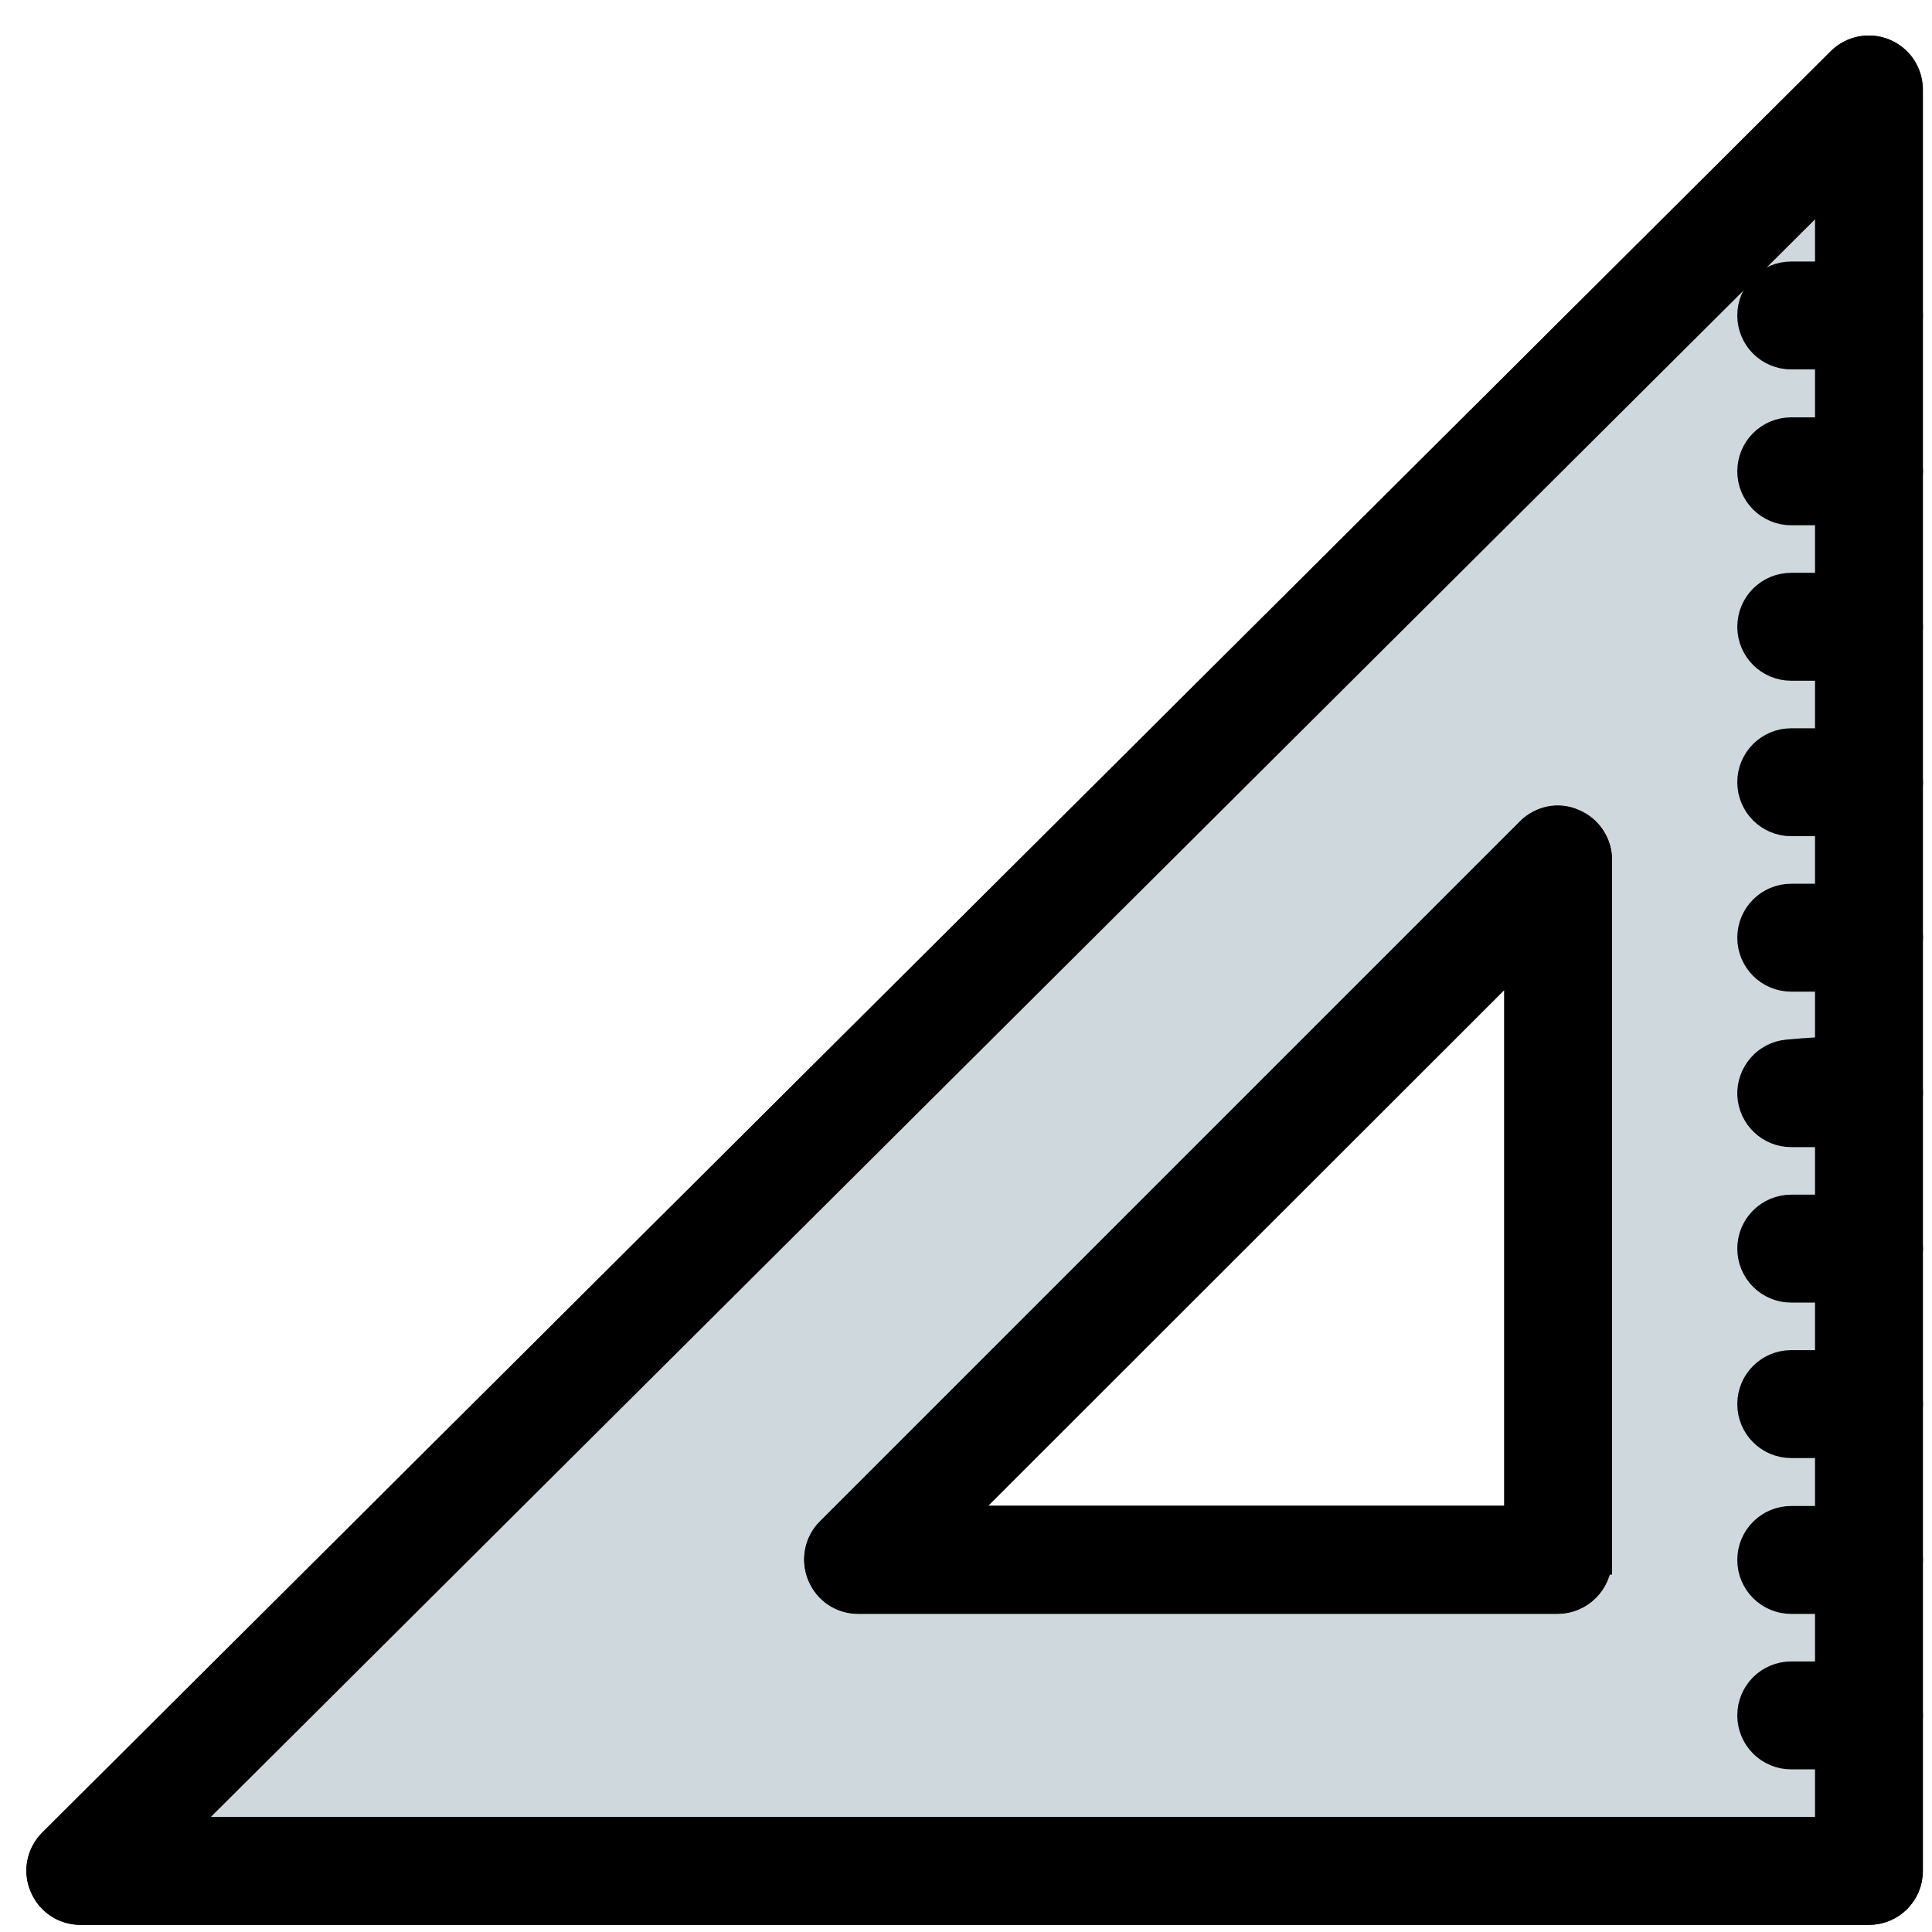 <?xml version="1.0" encoding="utf-8"?>
<!-- Generator: Adobe Illustrator 25.3.1, SVG Export Plug-In . SVG Version: 6.00 Build 0)  -->
<svg version="1.1" id="Calque_1" xmlns="http://www.w3.org/2000/svg" xmlns:xlink="http://www.w3.org/1999/xlink" x="0px" y="0px"
	 viewBox="0 0 512 512" style="enable-background:new 0 0 512 512;" xml:space="preserve">
<style type="text/css">
	.st0{fill:#CFD8DC;stroke:#000000;stroke-width:8;stroke-miterlimit:10;}
	.st1{stroke:#000000;stroke-width:8;stroke-miterlimit:10;}
</style>
<path class="st0" d="M499.2,14.2c-3.9-1.6-8.3-0.7-11.2,2.2L14,488.5c-2.9,2.9-3.9,7.4-2.2,11.2c1.6,3.9,5.3,6.4,9.5,6.4h474
	c5.7,0,10.3-4.6,10.3-10.3v-472C505.6,19.5,503.1,15.8,499.2,14.2z M423.1,413.3c0,5.7-4.6,10.3-10.3,10.3H227.4
	c-4.2,0-7.9-2.5-9.5-6.4c-1.6-3.9-0.7-8.3,2.2-11.2l185.5-185.5c3-3,7.4-3.9,11.2-2.2c3.9,1.6,6.4,5.4,6.4,9.5V413.3z"/>
<path class="st1" d="M495.3,506.1h-474c-4.2,0-7.9-2.5-9.5-6.4c-1.6-3.9-0.7-8.3,2.2-11.2L488,16.4c2.9-2.9,7.4-3.8,11.2-2.2
	c3.8,1.6,6.3,5.3,6.3,9.5v472.1C505.6,501.5,501,506.1,495.3,506.1z M46.2,485.5H485V48.5L46.2,485.5z"/>
<path class="st1" d="M495.3,258.8h-20.6c-5.7,0-10.3-4.6-10.3-10.3c0-5.7,4.6-10.3,10.3-10.3h20.6c5.7,0,10.3,4.6,10.3,10.3
	C505.6,254.2,501,258.8,495.3,258.8z"/>
<path class="st1" d="M495.3,217.6h-20.6c-5.7,0-10.3-4.6-10.3-10.3S469,197,474.7,197h20.6c5.7,0,10.3,4.6,10.3,10.3
	S501,217.6,495.3,217.6z"/>
<path class="st1" d="M495.3,176.4h-20.6c-5.7,0-10.3-4.6-10.3-10.3c0-5.7,4.6-10.3,10.3-10.3h20.6c5.7,0,10.3,4.6,10.3,10.3
	C505.6,171.8,501,176.4,495.3,176.4z"/>
<path class="st1" d="M495.3,135.2h-20.6c-5.7,0-10.3-4.6-10.3-10.3c0-5.7,4.6-10.3,10.3-10.3h20.6c5.7,0,10.3,4.6,10.3,10.3
	C505.6,130.5,501,135.2,495.3,135.2z"/>
<path class="st1" d="M495.3,93.9h-20.6c-5.7,0-10.3-4.6-10.3-10.3s4.6-10.3,10.3-10.3h20.6c5.7,0,10.3,4.6,10.3,10.3
	S501,93.9,495.3,93.9z"/>
<path class="st1" d="M495.3,300h-20.6c-5.5,0-10-4.3-10.3-9.8c-0.2-5.5,3.9-10.2,9.3-10.7c23.4-2.1,25.6-0.1,28.4,2.4
	c2.1,1.9,3.5,4.9,3.5,7.8C505.6,295.4,501,300,495.3,300z"/>
<path class="st1" d="M495.3,341.2h-20.6c-5.7,0-10.3-4.6-10.3-10.3c0-5.7,4.6-10.3,10.3-10.3h20.6c5.7,0,10.3,4.6,10.3,10.3
	C505.6,336.6,501,341.2,495.3,341.2z"/>
<path class="st1" d="M495.3,382.4h-20.6c-5.7,0-10.3-4.6-10.3-10.3c0-5.7,4.6-10.3,10.3-10.3h20.6c5.7,0,10.3,4.6,10.3,10.3
	C505.6,377.8,501,382.4,495.3,382.4z"/>
<path class="st1" d="M495.3,423.7h-20.6c-5.7,0-10.3-4.6-10.3-10.3c0-5.7,4.6-10.3,10.3-10.3h20.6c5.7,0,10.3,4.6,10.3,10.3
	C505.6,419,501,423.7,495.3,423.7z"/>
<path class="st1" d="M495.3,464.9h-20.6c-5.7,0-10.3-4.6-10.3-10.3s4.6-10.3,10.3-10.3h20.6c5.7,0,10.3,4.6,10.3,10.3
	S501,464.9,495.3,464.9z"/>
<path class="st1" d="M412.8,423.7H227.4c-4.2,0-7.9-2.5-9.5-6.4c-1.6-3.9-0.7-8.3,2.2-11.2l185.5-185.5c3-3,7.4-3.9,11.2-2.2
	c3.9,1.6,6.4,5.4,6.4,9.5v185.5C423.1,419,418.5,423.7,412.8,423.7z M252.3,403h150.3V252.8L252.3,403z"/>
</svg>
